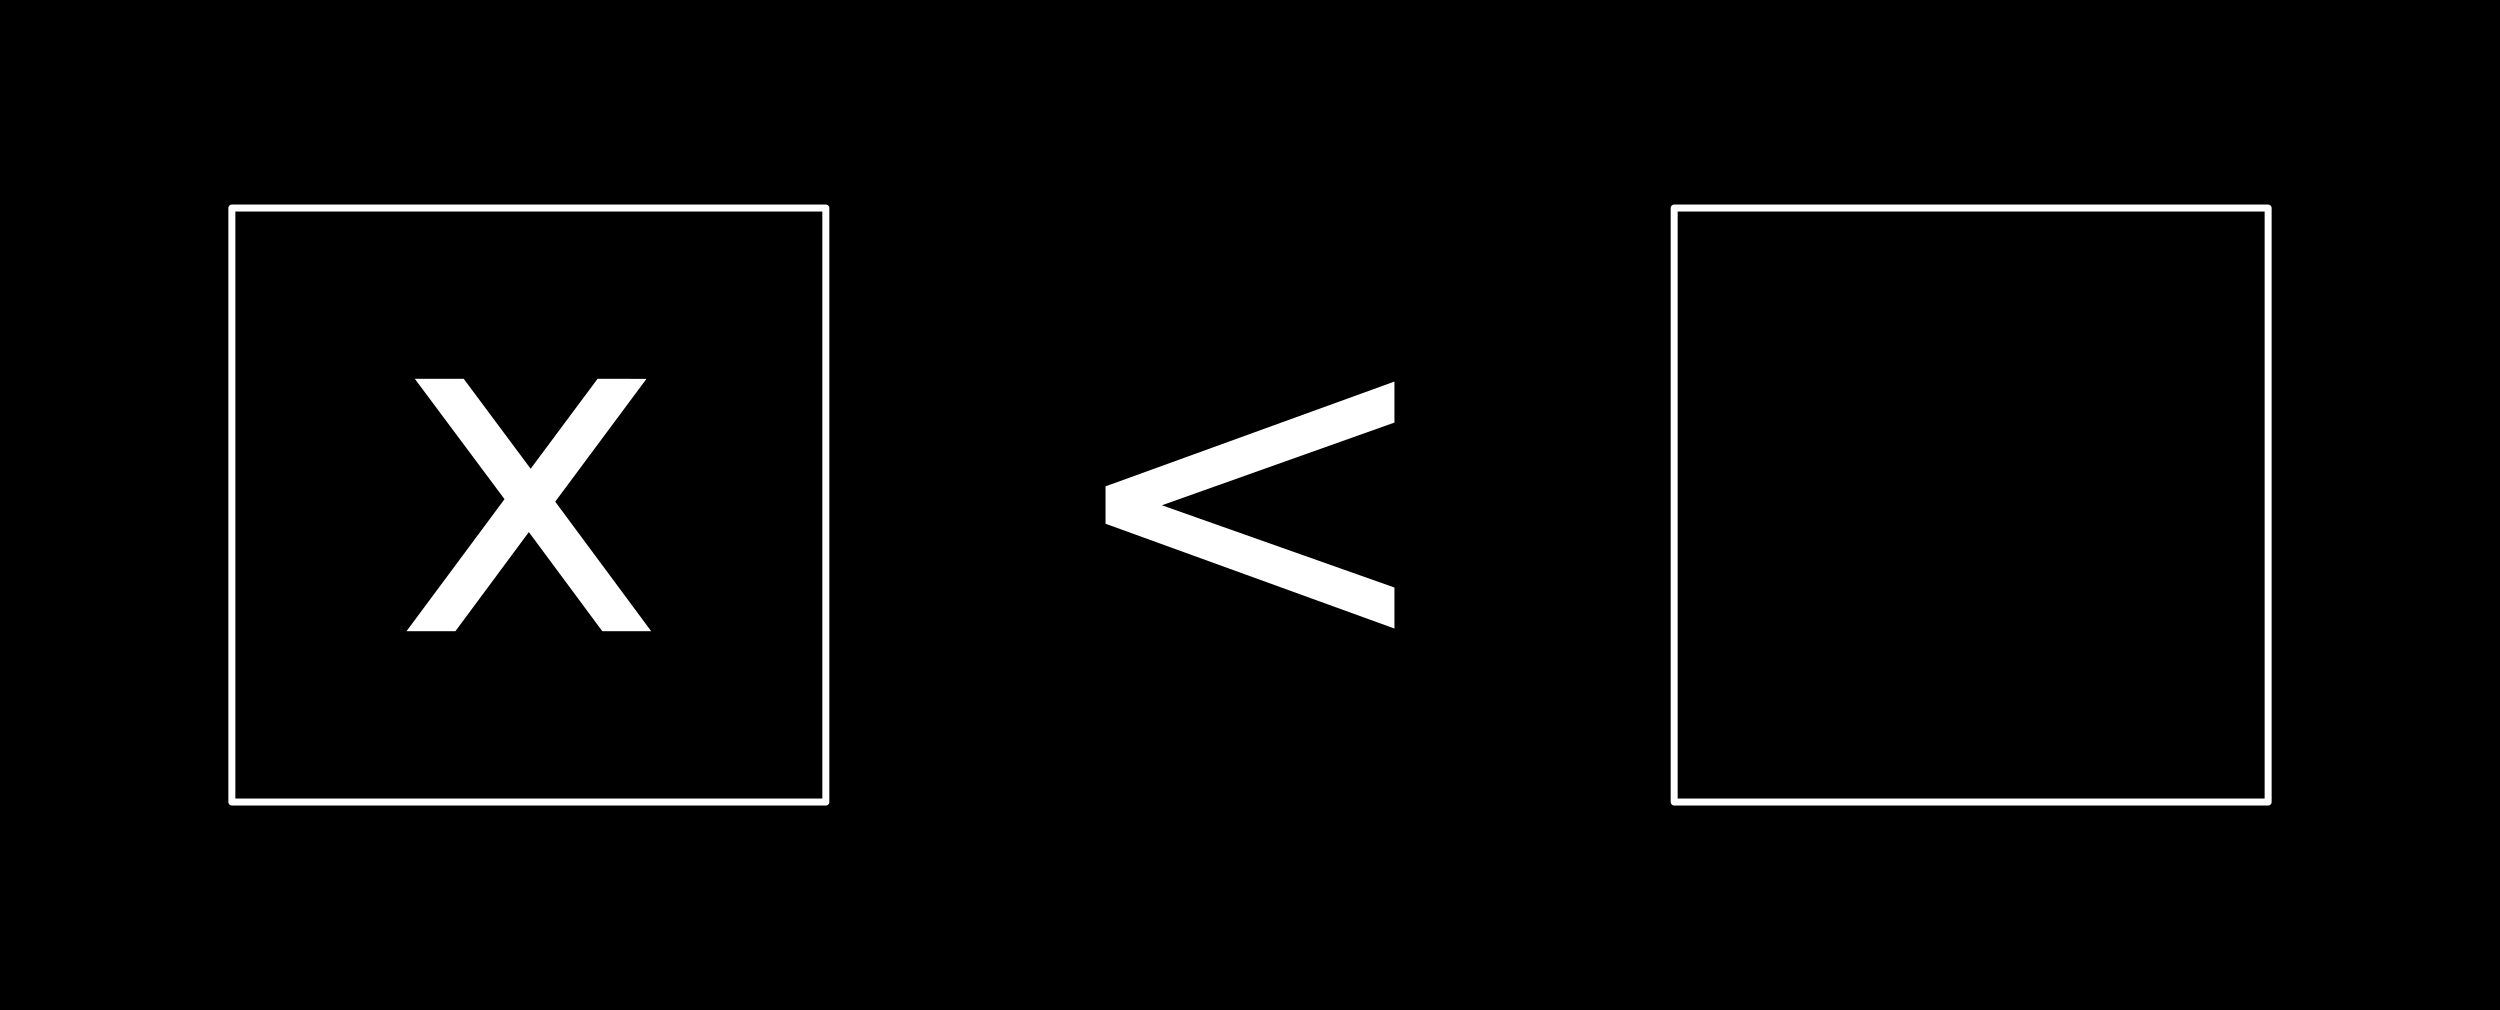 <?xml version="1.0" encoding="UTF-8" standalone="no"?>
<svg
   xmlns:dc="http://purl.org/dc/elements/1.1/"
   xmlns:cc="http://creativecommons.org/ns#"
   xmlns:rdf="http://www.w3.org/1999/02/22-rdf-syntax-ns#"
   xmlns:svg="http://www.w3.org/2000/svg"
   xmlns="http://www.w3.org/2000/svg"
   width="520"
   height="210.1"
   viewBox="0 0 137.583 55.589"
   version="1.1"
   id="svg8">
  <defs
     id="defs2" />
  <g
     id="layer4"
     transform="translate(-37.042,-51.581)"
     style="display:none">
    <rect
       style="opacity:1;fill:#666666;fill-opacity:1;stroke:none;stroke-width:0.472;stroke-linecap:round;stroke-linejoin:round;stroke-miterlimit:4;stroke-dasharray:none;stroke-opacity:1"
       id="rect900"
       width="137.583"
       height="55.589"
       x="37.042"
       y="51.581" />
  </g>
  <g
     id="layer1"
     transform="translate(-37.042,-189.831)">
    <rect
       style="opacity:1;fill:#000000;fill-opacity:1;stroke:none;stroke-width:1.094;stroke-linecap:round;stroke-linejoin:round;stroke-miterlimit:4;stroke-dasharray:none;stroke-opacity:1"
       id="rect815"
       width="211.667"
       height="158.75"
       x="3.4195964e-06"
       y="138.25" />
  </g>
  <g
     id="layer2"
     transform="translate(-37.042,-51.581)">
    <g
       id="g827"
       transform="translate(1.984)">
      <rect
         y="63.031"
         x="47.818"
         height="32.688"
         width="32.688"
         id="rect818"
         style="opacity:1;fill:none;fill-opacity:1;stroke:#ffffff;stroke-width:0.385;stroke-linecap:round;stroke-linejoin:round;stroke-miterlimit:4;stroke-dasharray:none;stroke-opacity:1" />
      <rect
         y="63.031"
         x="127.193"
         height="32.688"
         width="32.688"
         id="rect822"
         style="opacity:1;fill:none;fill-opacity:1;stroke:#ffffff;stroke-width:0.385;stroke-linecap:round;stroke-linejoin:round;stroke-miterlimit:4;stroke-dasharray:none;stroke-opacity:1" />
    </g>
    <g
       id="text879"
       style="font-style:normal;font-weight:normal;font-size:25.4px;line-height:1.25;font-family:sans-serif;letter-spacing:0px;word-spacing:0px;fill:#ffffff;fill-opacity:1;stroke:none;stroke-width:0.265"
       aria-label="&lt;">
      <path
         id="path824"
         style="font-size:25.4px;fill:#ffffff;fill-opacity:1;stroke-width:0.265"
         d="m 113.783,74.836 -12.799,4.552 12.799,4.527 v 2.257 l -15.9,-5.767 v -2.059 l 15.9,-5.767 z" />
    </g>
    <g
       id="text883"
       style="font-style:normal;font-weight:normal;font-size:25.4px;line-height:1.25;font-family:sans-serif;letter-spacing:0px;word-spacing:0px;fill:#ffffff;fill-opacity:1;stroke:none;stroke-width:0.265"
       aria-label="x">
      <path
         id="path827"
         style="font-size:25.4px;fill:#ffffff;fill-opacity:1;stroke-width:0.265"
         d="m 72.62,72.43 -5.023,6.759 5.283,7.131 h -2.691 l -4.043,-5.457 -4.043,5.457 h -2.691 l 5.395,-7.268 -4.936,-6.623 h 2.691 l 3.683,4.949 3.683,-4.949 z" />
    </g>
  </g>
</svg>
